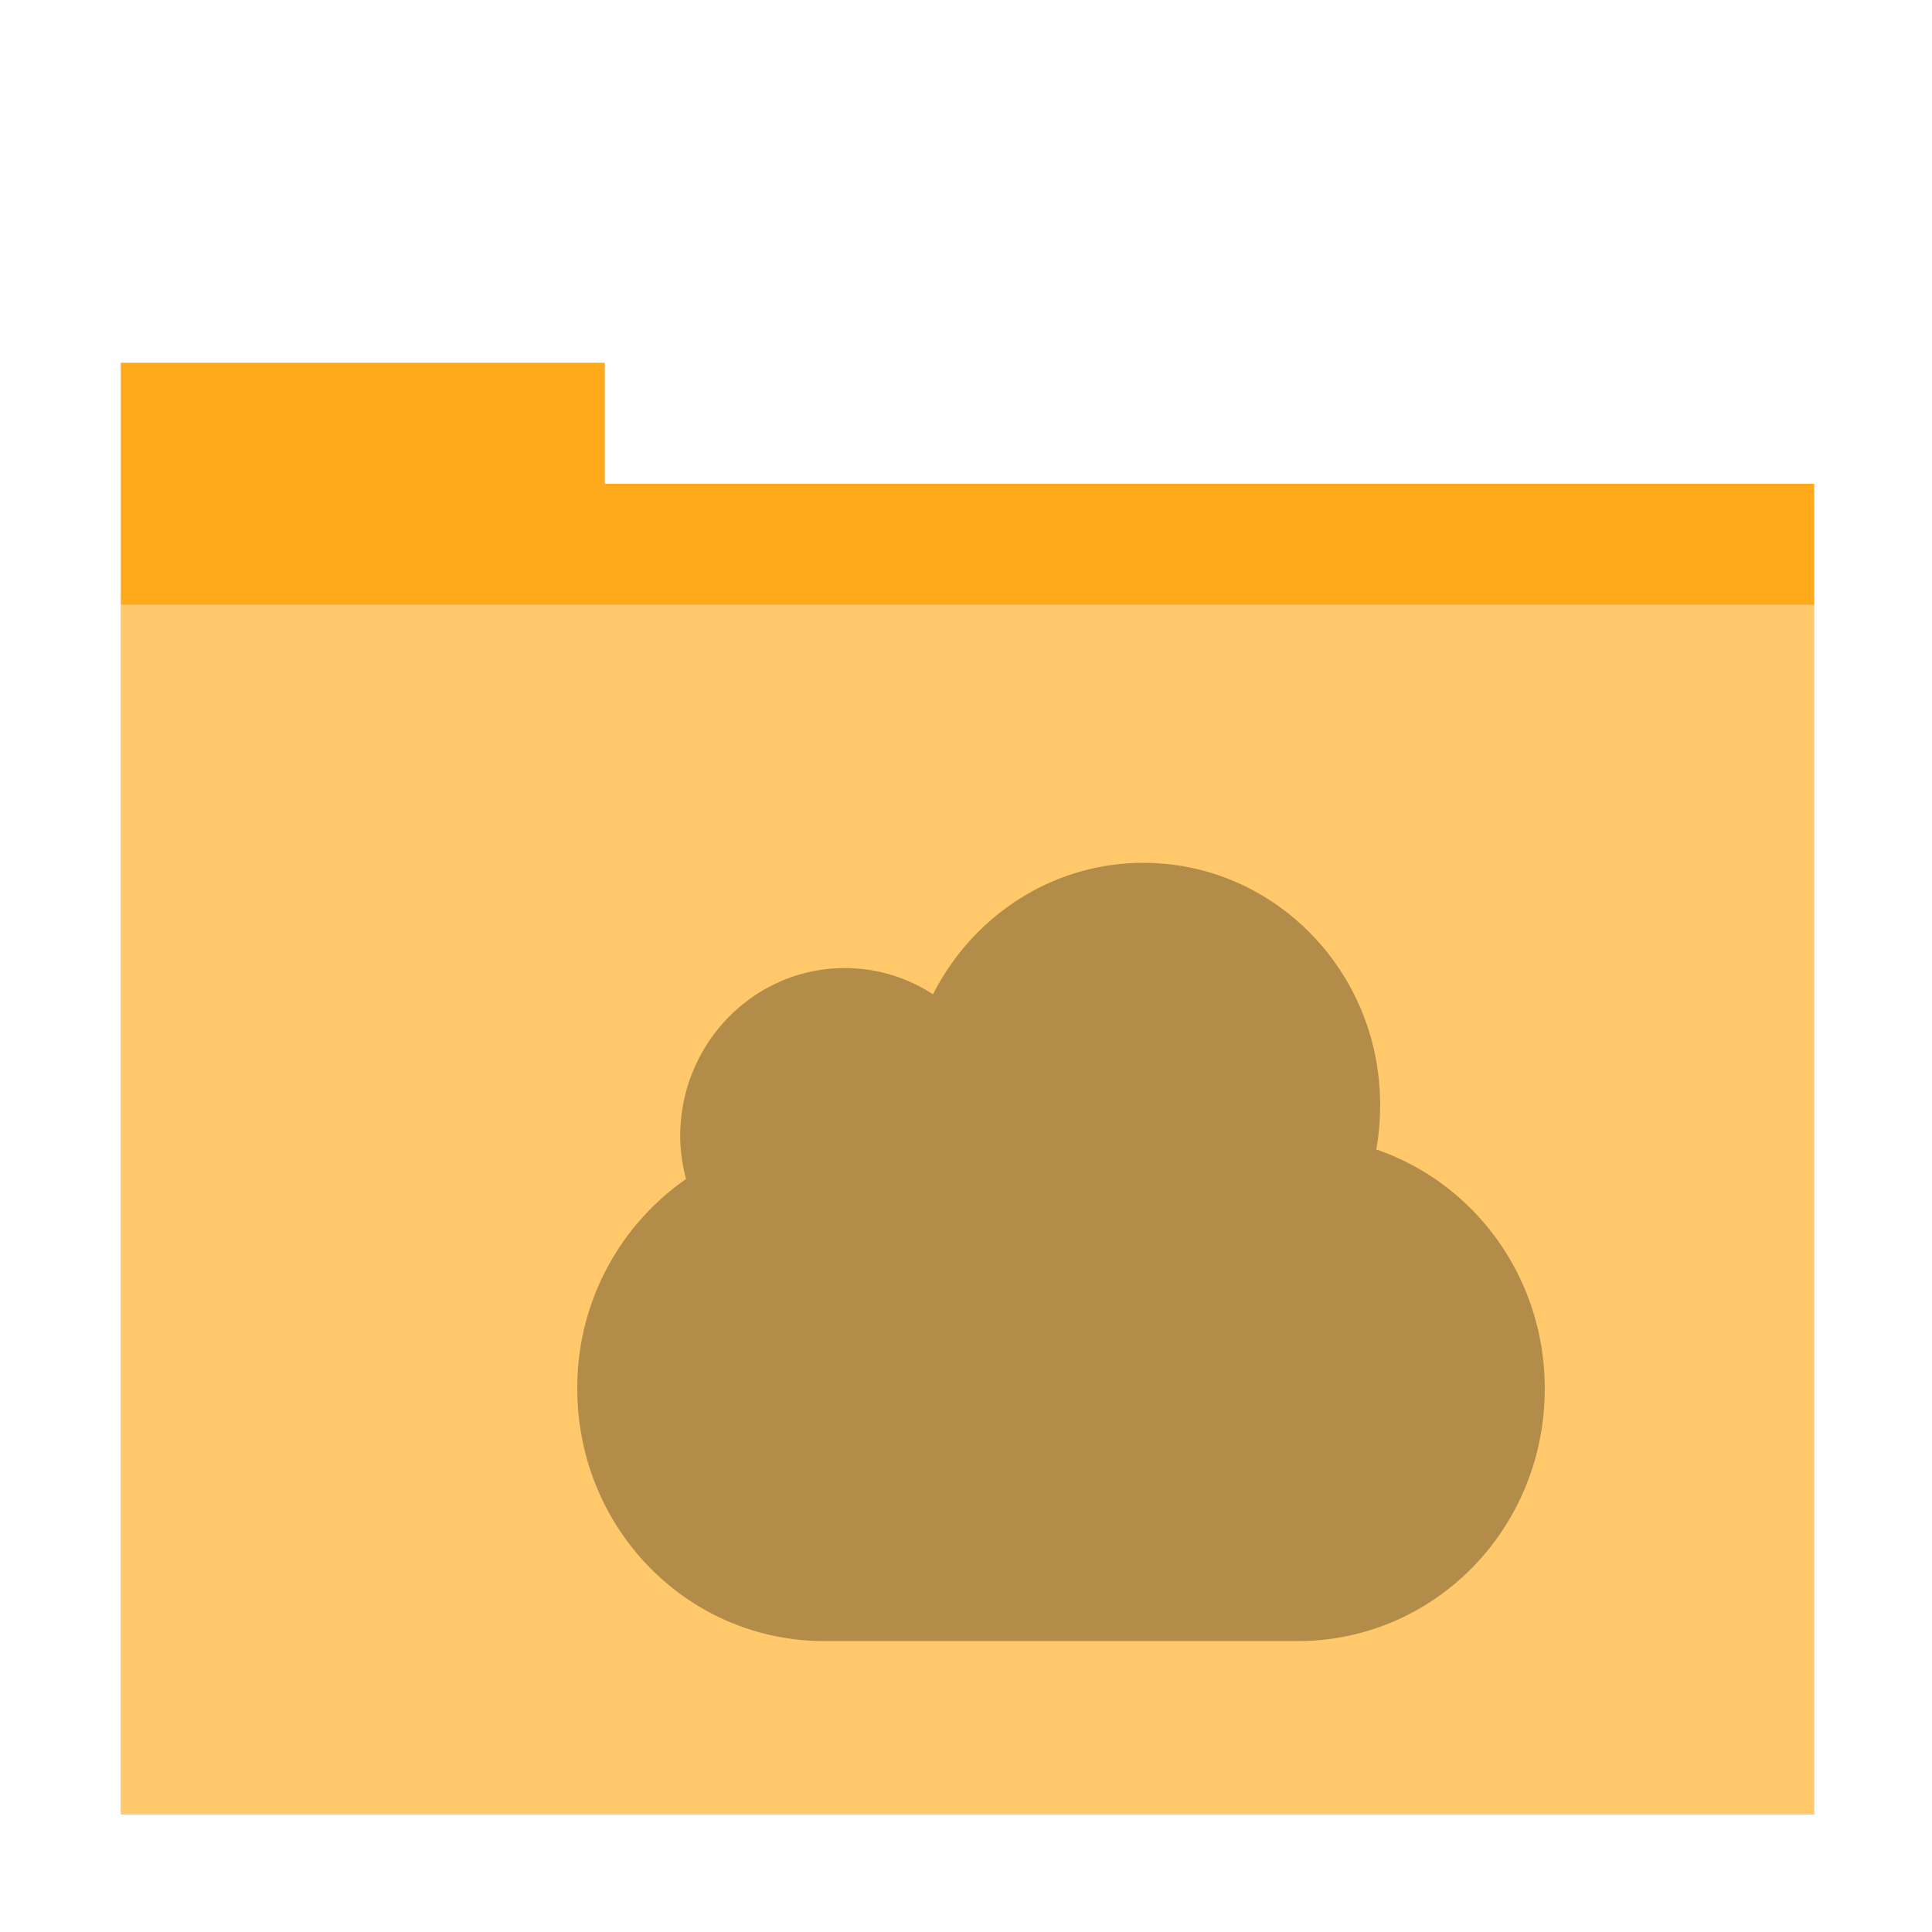 <?xml version="1.0" encoding="UTF-8" standalone="no"?>
<svg
   xmlns:dc="http://purl.org/dc/elements/1.1/"
   xmlns:cc="http://creativecommons.org/ns#"
   xmlns:rdf="http://www.w3.org/1999/02/22-rdf-syntax-ns#"
   xmlns:svg="http://www.w3.org/2000/svg"
   xmlns="http://www.w3.org/2000/svg"
   xmlns:sodipodi="http://sodipodi.sourceforge.net/DTD/sodipodi-0.dtd"
   xmlns:inkscape="http://www.inkscape.org/namespaces/inkscape"
   width="32"
   height="32"
   viewBox="0 0 8.467 8.467"
   version="1.1"
   id="svg8"
   inkscape:version="1.0 (4035a4fb49, 2020-05-01)"
   sodipodi:docname="folder-remote.svg">
  <defs
     id="defs2">
    <filter
       inkscape:collect="always"
       style="color-interpolation-filters:sRGB"
       id="filter851"
       x="-0.1"
       width="1.201"
       y="-0.117"
       height="1.234">
      <feGaussianBlur
         inkscape:collect="always"
         stdDeviation="1.17"
         id="feGaussianBlur853" />
    </filter>
  </defs>
  <sodipodi:namedview
     id="base"
     pagecolor="#ffffff"
     bordercolor="#666666"
     borderopacity="1.0"
     inkscape:pageopacity="0.0"
     inkscape:pageshadow="2"
     inkscape:zoom="14.459008"
     inkscape:cx="3.2140042"
     inkscape:cy="12.284203"
     inkscape:document-units="px"
     inkscape:current-layer="layer1"
     inkscape:document-rotation="0"
     showgrid="false"
     units="px"
     inkscape:window-width="1920"
     inkscape:window-height="1003"
     inkscape:window-x="0"
     inkscape:window-y="0"
     inkscape:window-maximized="1" />
  <g
     inkscape:label="Capa 1"
     inkscape:groupmode="layer"
     id="layer1">
    <path
       transform="matrix(0.265,0,0,0.265,-0.214,0.847)"
       id="rect840-0"
       style="opacity:0.5;fill:#000000;fill-opacity:1;stroke-width:3.488;filter:url(#filter851)"
       d="m 2.808,2.808 v 2 2 20 H 30.808 v -20 -2 h -20 v -2 z" />
    <path
       id="rect840"
       style="opacity:1;fill:#ffc86a;fill-opacity:1;stroke-width:3.488"
       d="M 30 10 L 2 10 L 2 30 L 30 30 L 30 10 z "
       transform="scale(0.265)" />
    <path
       id="path859"
       style="opacity:1;fill:#ffaa1a;fill-opacity:1;stroke-width:0.932"
       d="M 2 6 L 2 8 L 2 10 L 30 10 L 30 8 L 10 8 L 10 6 L 2 6 z "
       transform="scale(0.265)" />
    <g
       style="fill:#000000;fill-opacity:1;opacity:0.3"
       id="g4"
       transform="matrix(0.265,0,0,0.265,-260.35,-118.683)">
      <path
         id="path2"
         style="fill:#000000;fill-opacity:1;marker:none"
         overflow="visible"
         fill="#666"
         d="m 1001.362,462.13 c -1.516,0 -2.828,0.887 -3.479,2.174 a 2.667,2.667 0 0 0 -1.457,-0.434 c -1.505,0 -2.724,1.245 -2.724,2.782 0,0.245 0.038,0.48 0.096,0.707 A 4.196,4.196 0 0 0 992,470.826 c 0,2.312 1.822,4.174 4.085,4.174 h 7.83 c 2.263,0 4.085,-1.862 4.085,-4.174 0,-1.846 -1.167,-3.403 -2.787,-3.956 0.044,-0.24 0.064,-0.487 0.064,-0.74 0,-2.209 -1.753,-4 -3.915,-4 z"
         color="#000000" />
    </g>
  </g>
</svg>
